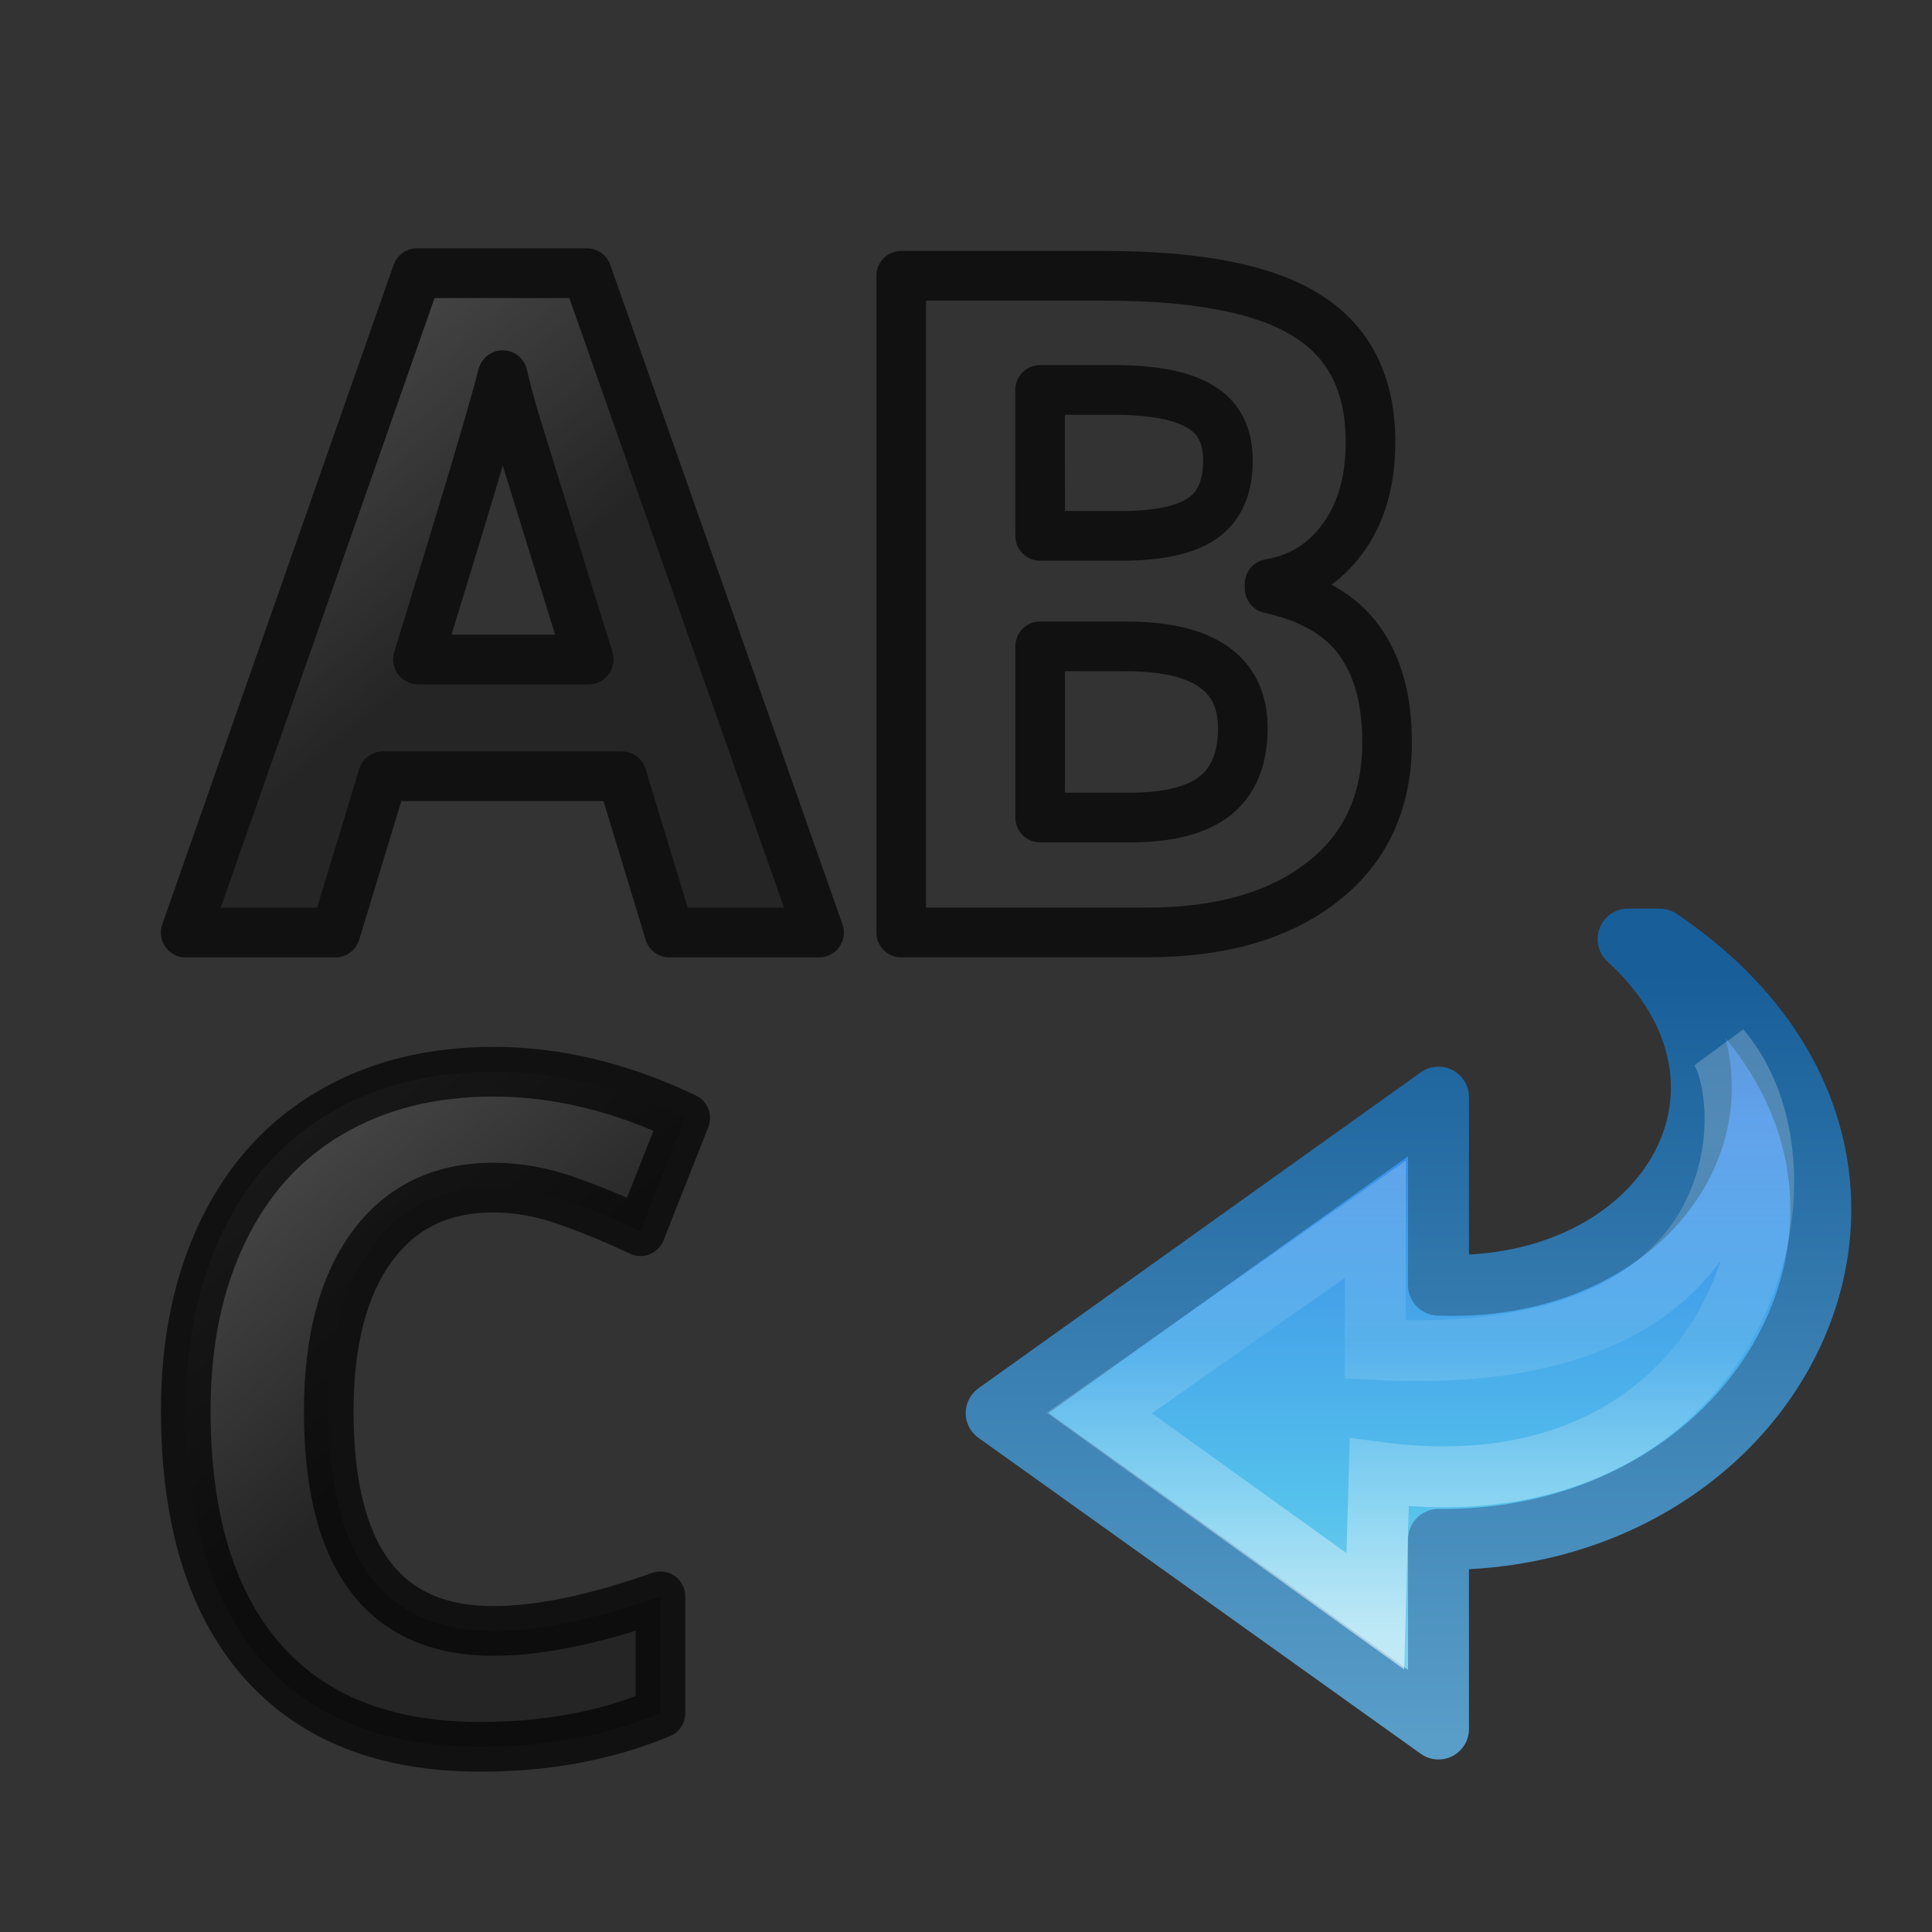<svg viewBox="0 0 24 24" xmlns="http://www.w3.org/2000/svg" xmlns:xlink="http://www.w3.org/1999/xlink"><rect x="0" y="0" width="24" height="24" fill="#333333" stroke="none"/><linearGradient id="a" gradientTransform="matrix(.617 0 0 .617 24.822 10.026)" gradientUnits="userSpaceOnUse" x1="-31" x2="-36" xlink:href="#b" y1="12" y2="6"/><linearGradient id="b"><stop offset="0" stop-color="#1f1f1f"/><stop offset="1" stop-color="#5c5c5c"/></linearGradient><linearGradient id="c" gradientTransform="matrix(.617 0 0 .617 25.485 .032)" gradientUnits="userSpaceOnUse" x1="-31" x2="-36" xlink:href="#b" y1="12" y2="6"/><linearGradient id="d" gradientTransform="matrix(.392 0 0 .366 6.996 3.854)" gradientUnits="userSpaceOnUse" x1="23.732" x2="23.732" y1="4.418" y2="42.04"><stop offset="0" stop-color="#90dbec"/><stop offset=".262" stop-color="#55c1ec"/><stop offset=".705" stop-color="#3689e6"/><stop offset="1" stop-color="#2b63a0"/></linearGradient><linearGradient id="e" gradientTransform="matrix(.392 0 0 .366 6.996 3.854)" gradientUnits="userSpaceOnUse" x1="35.998" x2="35.998" y1="37.039" y2="4.004"><stop offset="0" stop-color="#185f9a"/><stop offset="1" stop-color="#599ec9"/></linearGradient><linearGradient id="f" gradientTransform="matrix(0 -.428 .46 0 7.695 23.635)" gradientUnits="userSpaceOnUse" x1="38.941" x2="20.576" y1="15.991" y2="15.991"><stop offset="0" stop-color="#fff"/><stop offset=".512" stop-color="#fff" stop-opacity=".235"/><stop offset=".585" stop-color="#fff" stop-opacity=".157"/><stop offset="1" stop-color="#fff" stop-opacity=".392"/></linearGradient><path d="m6.134 14.738q-.975 0-1.511.736-.535.73-.535 2.04 0 2.726 2.046 2.726.858 0 2.079-.429v1.449q-1.003.418-2.241.418-1.778 0-2.72-1.076-.942-1.081-.942-3.099 0-1.271.463-2.224.463-.959 1.327-1.466.87-.513 2.035-.513 1.187 0 2.386.574l-.557 1.405q-.457-.217-.92-.379-.463-.162-.909-.162z" style="stroke:#000;stroke-width:.617;stroke-linecap:round;stroke-linejoin:round;fill:url(#a);opacity:.66" transform="scale(.999 1.001)"/><g style="opacity:.66;stroke:#000;stroke-width:.617;stroke-linecap:round;stroke-linejoin:round;fill:url(#c)" transform="scale(.999 1.001)"><path d="m8.324 11.573-.591-1.94h-2.971l-.591 1.94h-1.862l2.876-8.183h2.113l2.887 8.183zm-1.003-3.389q-.819-2.637-.925-2.982-.1-.346-.145-.546-.184.713-1.054 3.528z" fill="url(#c)" stroke="#000" stroke-linecap="round" stroke-linejoin="round" stroke-width=".617"/><path d="m11.206 3.423h2.536q1.734 0 2.514.496.786.491.786 1.566 0 .73-.346 1.198-.34.468-.909.563v.056q.775.173 1.115.647.346.474.346 1.26 0 1.115-.808 1.739-.803.624-2.185.624h-3.049v-8.149zm1.728 3.227h1.003q.702 0 1.014-.217.318-.217.318-.719 0-.468-.346-.669-.34-.206-1.081-.206h-.909zm0 1.371v2.124h1.126q.713 0 1.054-.273.34-.273.34-.836 0-1.014-1.449-1.014z" fill="url(#c)" stroke="#000" stroke-linecap="round" stroke-linejoin="round" stroke-width=".617"/></g><g transform="matrix(-.785 0 0 -.785 30.822 25.796)"><path d="m13 18c-4.98-3.367-2.051-9.551 3.5-9.5v-3l7 5-7 5v-2.976c-3.58-.139-5.56 3.127-3 5.477z" style="display:block;stroke-width:.964;stroke-linejoin:round;stroke-miterlimit:7;fill:url(#d);stroke:url(#e)"/><path d="m12.043 16.259c-1.757-2.059-.225-7.435 5.395-6.699l.062-2.197 4.369 3.138-4.369 3.064v-2.06c-6.167-.329-5.981 3.922-5.457 4.754z" style="display:block;opacity:.53;fill:none;stroke-width:.964;stroke-miterlimit:7;stroke:url(#f)"/></g></svg>